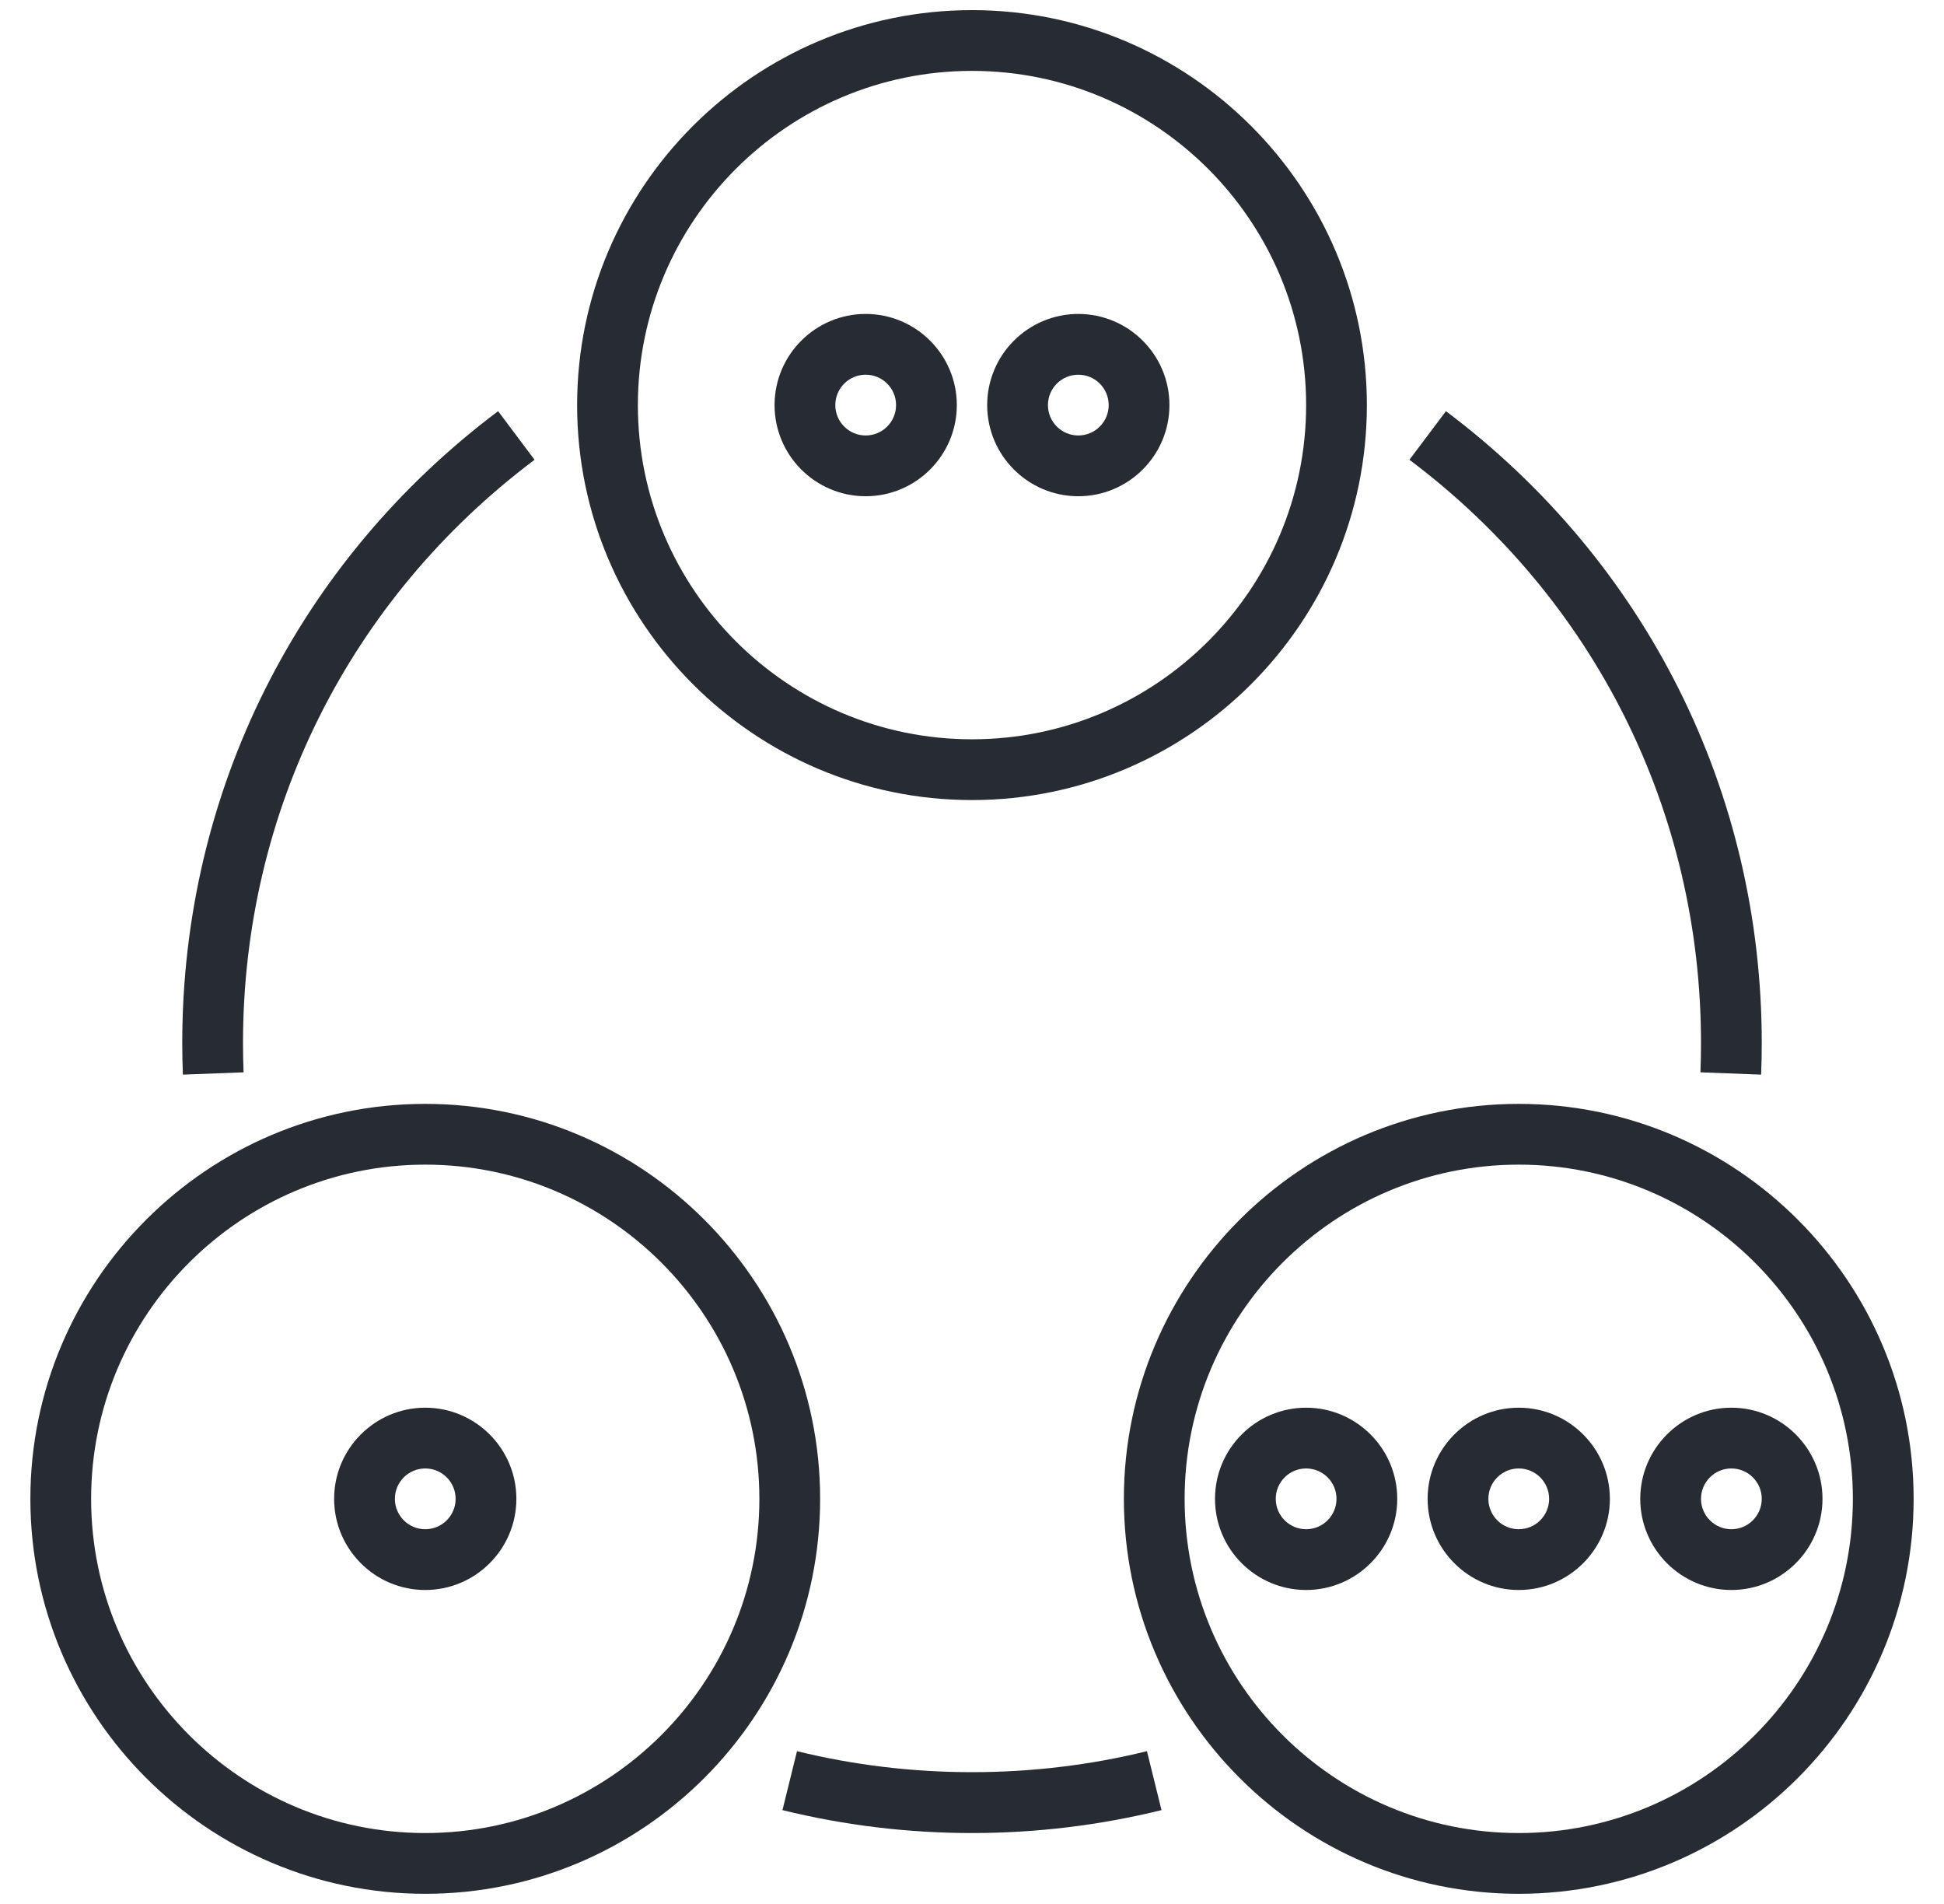 <svg width="48" height="47" viewBox="0 0 48 47" fill="none" xmlns="http://www.w3.org/2000/svg">
<path d="M24 19.75C29.376 19.75 33.75 15.376 33.75 10C33.75 4.624 29.376 0.25 24 0.25C18.624 0.25 14.25 4.624 14.25 10C14.25 15.376 18.624 19.75 24 19.75ZM24 1.75C28.549 1.75 32.25 5.451 32.25 10C32.25 14.549 28.549 18.25 24 18.25C19.451 18.25 15.75 14.549 15.75 10C15.75 5.451 19.451 1.75 24 1.75Z" fill="#272C33"/>
<path d="M10.5 27.25C5.124 27.25 0.75 31.624 0.75 37C0.75 42.376 5.124 46.75 10.5 46.75C15.876 46.75 20.25 42.376 20.25 37C20.25 31.624 15.876 27.25 10.5 27.25ZM10.5 45.25C5.951 45.25 2.25 41.549 2.25 37C2.25 32.451 5.951 28.75 10.5 28.75C15.049 28.75 18.75 32.451 18.75 37C18.75 41.549 15.049 45.25 10.5 45.25Z" fill="#272C33"/>
<path d="M37.5 27.25C32.124 27.25 27.75 31.624 27.75 37C27.75 42.376 32.124 46.75 37.5 46.75C42.876 46.75 47.25 42.376 47.25 37C47.25 31.624 42.876 27.25 37.5 27.25ZM37.5 45.25C32.951 45.25 29.25 41.549 29.25 37C29.25 32.451 32.951 28.75 37.5 28.75C42.049 28.75 45.75 32.451 45.75 37C45.75 41.549 42.049 45.25 37.5 45.25Z" fill="#272C33"/>
<path d="M37.5 34.75C36.26 34.75 35.25 35.76 35.25 37C35.25 38.24 36.26 39.25 37.5 39.25C38.74 39.25 39.75 38.24 39.75 37C39.75 35.76 38.74 34.75 37.5 34.75ZM37.5 37.75C37.086 37.75 36.75 37.414 36.75 37C36.75 36.586 37.086 36.25 37.5 36.25C37.914 36.25 38.25 36.586 38.25 37C38.25 37.414 37.914 37.75 37.5 37.75Z" fill="#272C33"/>
<path d="M32.25 34.75C31.009 34.75 30 35.76 30 37C30 38.24 31.009 39.25 32.25 39.25C33.49 39.25 34.5 38.24 34.5 37C34.5 35.76 33.49 34.75 32.25 34.75ZM32.25 37.75C31.836 37.75 31.5 37.414 31.5 37C31.5 36.586 31.836 36.25 32.25 36.25C32.664 36.25 33 36.586 33 37C33 37.414 32.664 37.75 32.25 37.75Z" fill="#272C33"/>
<path d="M40.5 37C40.5 38.24 41.51 39.25 42.75 39.25C43.99 39.25 45 38.24 45 37C45 35.76 43.99 34.75 42.75 34.75C41.51 34.75 40.5 35.76 40.5 37ZM43.5 37C43.5 37.414 43.164 37.75 42.75 37.75C42.336 37.75 42 37.414 42 37C42 36.586 42.336 36.25 42.75 36.25C43.164 36.25 43.5 36.586 43.5 37Z" fill="#272C33"/>
<path d="M26.625 12.25C27.866 12.25 28.875 11.241 28.875 10C28.875 8.759 27.866 7.75 26.625 7.75C25.384 7.75 24.375 8.759 24.375 10C24.375 11.241 25.384 12.25 26.625 12.25ZM26.625 9.25C27.039 9.25 27.375 9.586 27.375 10C27.375 10.414 27.039 10.75 26.625 10.75C26.211 10.75 25.875 10.414 25.875 10C25.875 9.586 26.211 9.25 26.625 9.25Z" fill="#272C33"/>
<path d="M21.375 12.25C22.616 12.25 23.625 11.241 23.625 10C23.625 8.759 22.616 7.75 21.375 7.75C20.134 7.75 19.125 8.759 19.125 10C19.125 11.241 20.134 12.25 21.375 12.25ZM21.375 9.25C21.789 9.25 22.125 9.586 22.125 10C22.125 10.414 21.789 10.75 21.375 10.75C20.961 10.75 20.625 10.414 20.625 10C20.625 9.586 20.961 9.25 21.375 9.25Z" fill="#272C33"/>
<path d="M10.5 34.75C9.259 34.75 8.25 35.76 8.25 37C8.25 38.24 9.259 39.25 10.5 39.25C11.741 39.25 12.75 38.24 12.75 37C12.75 35.76 11.741 34.75 10.5 34.75ZM10.5 37.75C10.086 37.75 9.75 37.414 9.75 37C9.75 36.586 10.086 36.25 10.5 36.25C10.914 36.25 11.25 36.586 11.25 37C11.25 37.414 10.914 37.75 10.5 37.75Z" fill="#272C33"/>
<path d="M13.199 11.35L12.299 10.15C7.343 13.873 4.5 19.559 4.5 25.75C4.5 26.011 4.505 26.27 4.516 26.528L6.014 26.471C6.005 26.232 6 25.991 6 25.75C6 20.035 8.624 14.786 13.199 11.35Z" fill="#272C33"/>
<path d="M19.679 43.229L19.32 44.684C20.842 45.059 22.417 45.25 24 45.25C25.583 45.25 27.157 45.059 28.679 44.684L28.32 43.229C25.511 43.92 22.489 43.92 19.679 43.229Z" fill="#272C33"/>
<path d="M43.484 26.528C43.495 26.27 43.5 26.011 43.5 25.75C43.5 19.559 40.657 13.873 35.702 10.15L34.801 11.35C39.376 14.786 42 20.035 42 25.75C42 25.991 41.995 26.232 41.986 26.471L43.484 26.528Z" fill="#272C33"/>
</svg>
